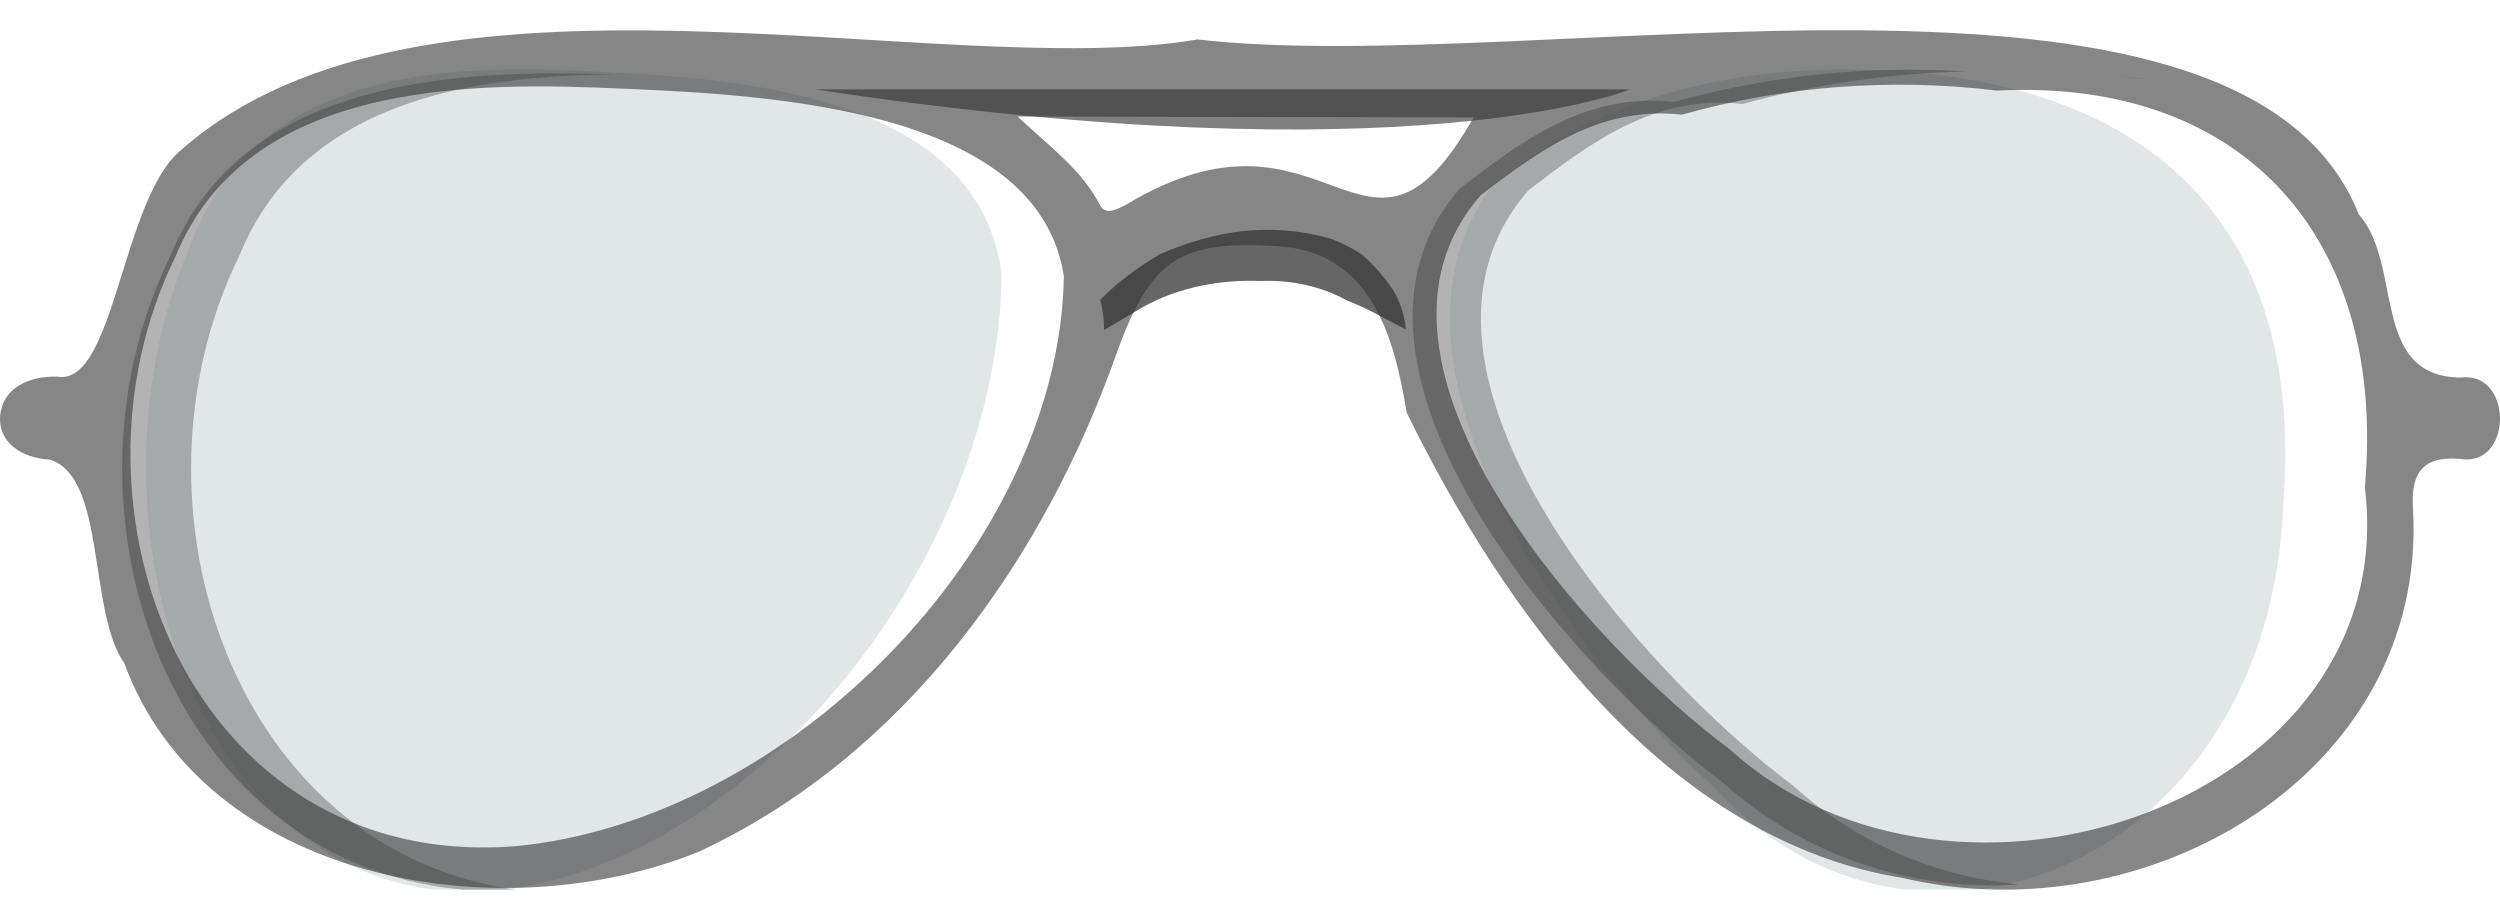 <svg width="64" height="23" viewBox="0 0 64 23" fill="none" xmlns="http://www.w3.org/2000/svg">
<g clip-path="url(#clip0_3854_173351)">
<path opacity="0.59" d="M50.008 1.974C46.087 1.402 41.301 1.971 38.138 4.856C34.738 9.488 40.672 17.302 43.858 20.137C49.013 25.799 58.111 22.134 58.454 12.891C58.969 6.148 55.472 2.771 50.008 1.974Z" fill="#CCD8D6"/>
<path d="M29.712 6.498C31.066 5.922 32.465 5.663 34.06 6.108C34.36 6.219 34.634 6.359 34.876 6.523C35.186 6.803 35.45 7.105 35.663 7.424C35.852 7.748 35.962 8.09 35.99 8.437C35.765 8.309 35.513 8.189 35.321 8.084C35.05 7.935 34.762 7.801 34.46 7.683C33.844 7.335 33.056 7.16 32.257 7.193C31.684 7.17 31.11 7.225 30.568 7.355C30.026 7.486 29.529 7.689 29.104 7.953C28.892 8.078 28.586 8.253 28.26 8.451C28.26 8.39 28.26 8.331 28.26 8.27C28.248 8.07 28.217 7.872 28.166 7.675C28.601 7.236 29.121 6.841 29.712 6.498V6.498Z" fill="#666666"/>
<path opacity="0.59" d="M14.682 1.805C11.131 1.655 6.4 1.893 4.806 6.451C1.857 13.467 5.174 23.456 12.734 22.8C19.202 22.098 25.541 14.468 25.644 7.024C25.011 2.135 18.148 1.975 14.682 1.805Z" fill="#CCD8D6"/>
<path opacity="0.59" d="M54.746 2.01H54.892C54.673 2.01 54.459 1.964 54.235 1.954L54.746 2.01Z" fill="#808080"/>
<path opacity="0.59" d="M45.91 20.119C42.113 17.289 35.077 9.493 39.13 4.871C40.742 3.633 42.374 2.406 44.612 2.663C46.481 2.15 48.409 1.871 50.349 1.831C47.822 1.668 45.285 1.932 42.849 2.611C40.616 2.36 38.984 3.587 37.372 4.825C33.34 9.447 40.376 17.243 44.153 20.073C45.171 20.979 46.364 21.673 47.661 22.114C48.958 22.555 50.331 22.734 51.7 22.641C49.541 22.449 47.507 21.563 45.91 20.119V20.119Z" fill="#808080"/>
<path opacity="0.59" d="M6.134 6.53C7.798 2.452 12.419 1.857 16.331 1.908H15.846C11.72 1.754 6.222 1.995 4.371 6.53C0.965 13.458 4.746 23.293 13.389 22.8C6.009 21.912 2.973 12.965 6.134 6.53Z" fill="#808080"/>
<path d="M20.864 2.288C36.144 4.599 41.727 2.288 41.727 2.288Z" fill="#808080"/>
</g>
<path opacity="0.59" d="M30.658 1.01C39.296 2.008 57.374 -2.105 60.386 5.491C61.531 6.776 60.665 9.638 62.991 9.666C64.342 9.48 64.342 11.998 62.956 11.745C61.918 11.668 61.713 12.222 61.776 13.078C62.114 19.814 54.965 23.956 48.707 22.475C42.694 21.519 38.502 15.657 36.01 10.56C35.687 8.587 35.08 6.38 32.612 6.298C30.237 6.16 29.488 6.633 28.645 8.878C26.78 14.248 23.215 19.331 17.873 21.811C12.711 23.884 5.224 22.532 3.183 16.981C2.252 15.652 2.722 12.251 1.292 11.768C0.543 11.73 -0.059 11.315 0.005 10.632C0.068 9.948 0.729 9.614 1.474 9.643C2.943 9.886 3.119 5.037 4.661 3.819C10.87 -1.622 24.091 2.133 30.658 1.01ZM15.277 2.242C11.404 2.099 6.243 2.324 4.505 6.542C1.288 13.034 4.906 22.279 13.152 21.667C20.208 21.017 27.122 13.961 27.235 7.068C26.54 2.572 19.053 2.4 15.277 2.242ZM60.542 12.447C61.096 6.198 57.536 1.994 51.121 2.319C48.418 1.991 45.674 2.2 43.056 2.935C40.956 2.701 39.423 3.843 37.91 4.994C34.125 9.294 40.73 16.546 44.276 19.178C50.044 24.424 61.551 20.525 60.537 12.447H60.542ZM26.05 2.983C26.897 3.776 27.71 4.364 28.16 5.252C28.298 5.524 28.601 5.353 28.807 5.252C34.022 2.094 34.942 7.894 37.724 3.007L26.05 2.983Z" fill="#333333"/>
<defs>
<clipPath id="clip0_3854_173351">
<rect width="61" height="21" fill="white" transform="translate(0 1.774)"/>
</clipPath>
</defs>
</svg>
